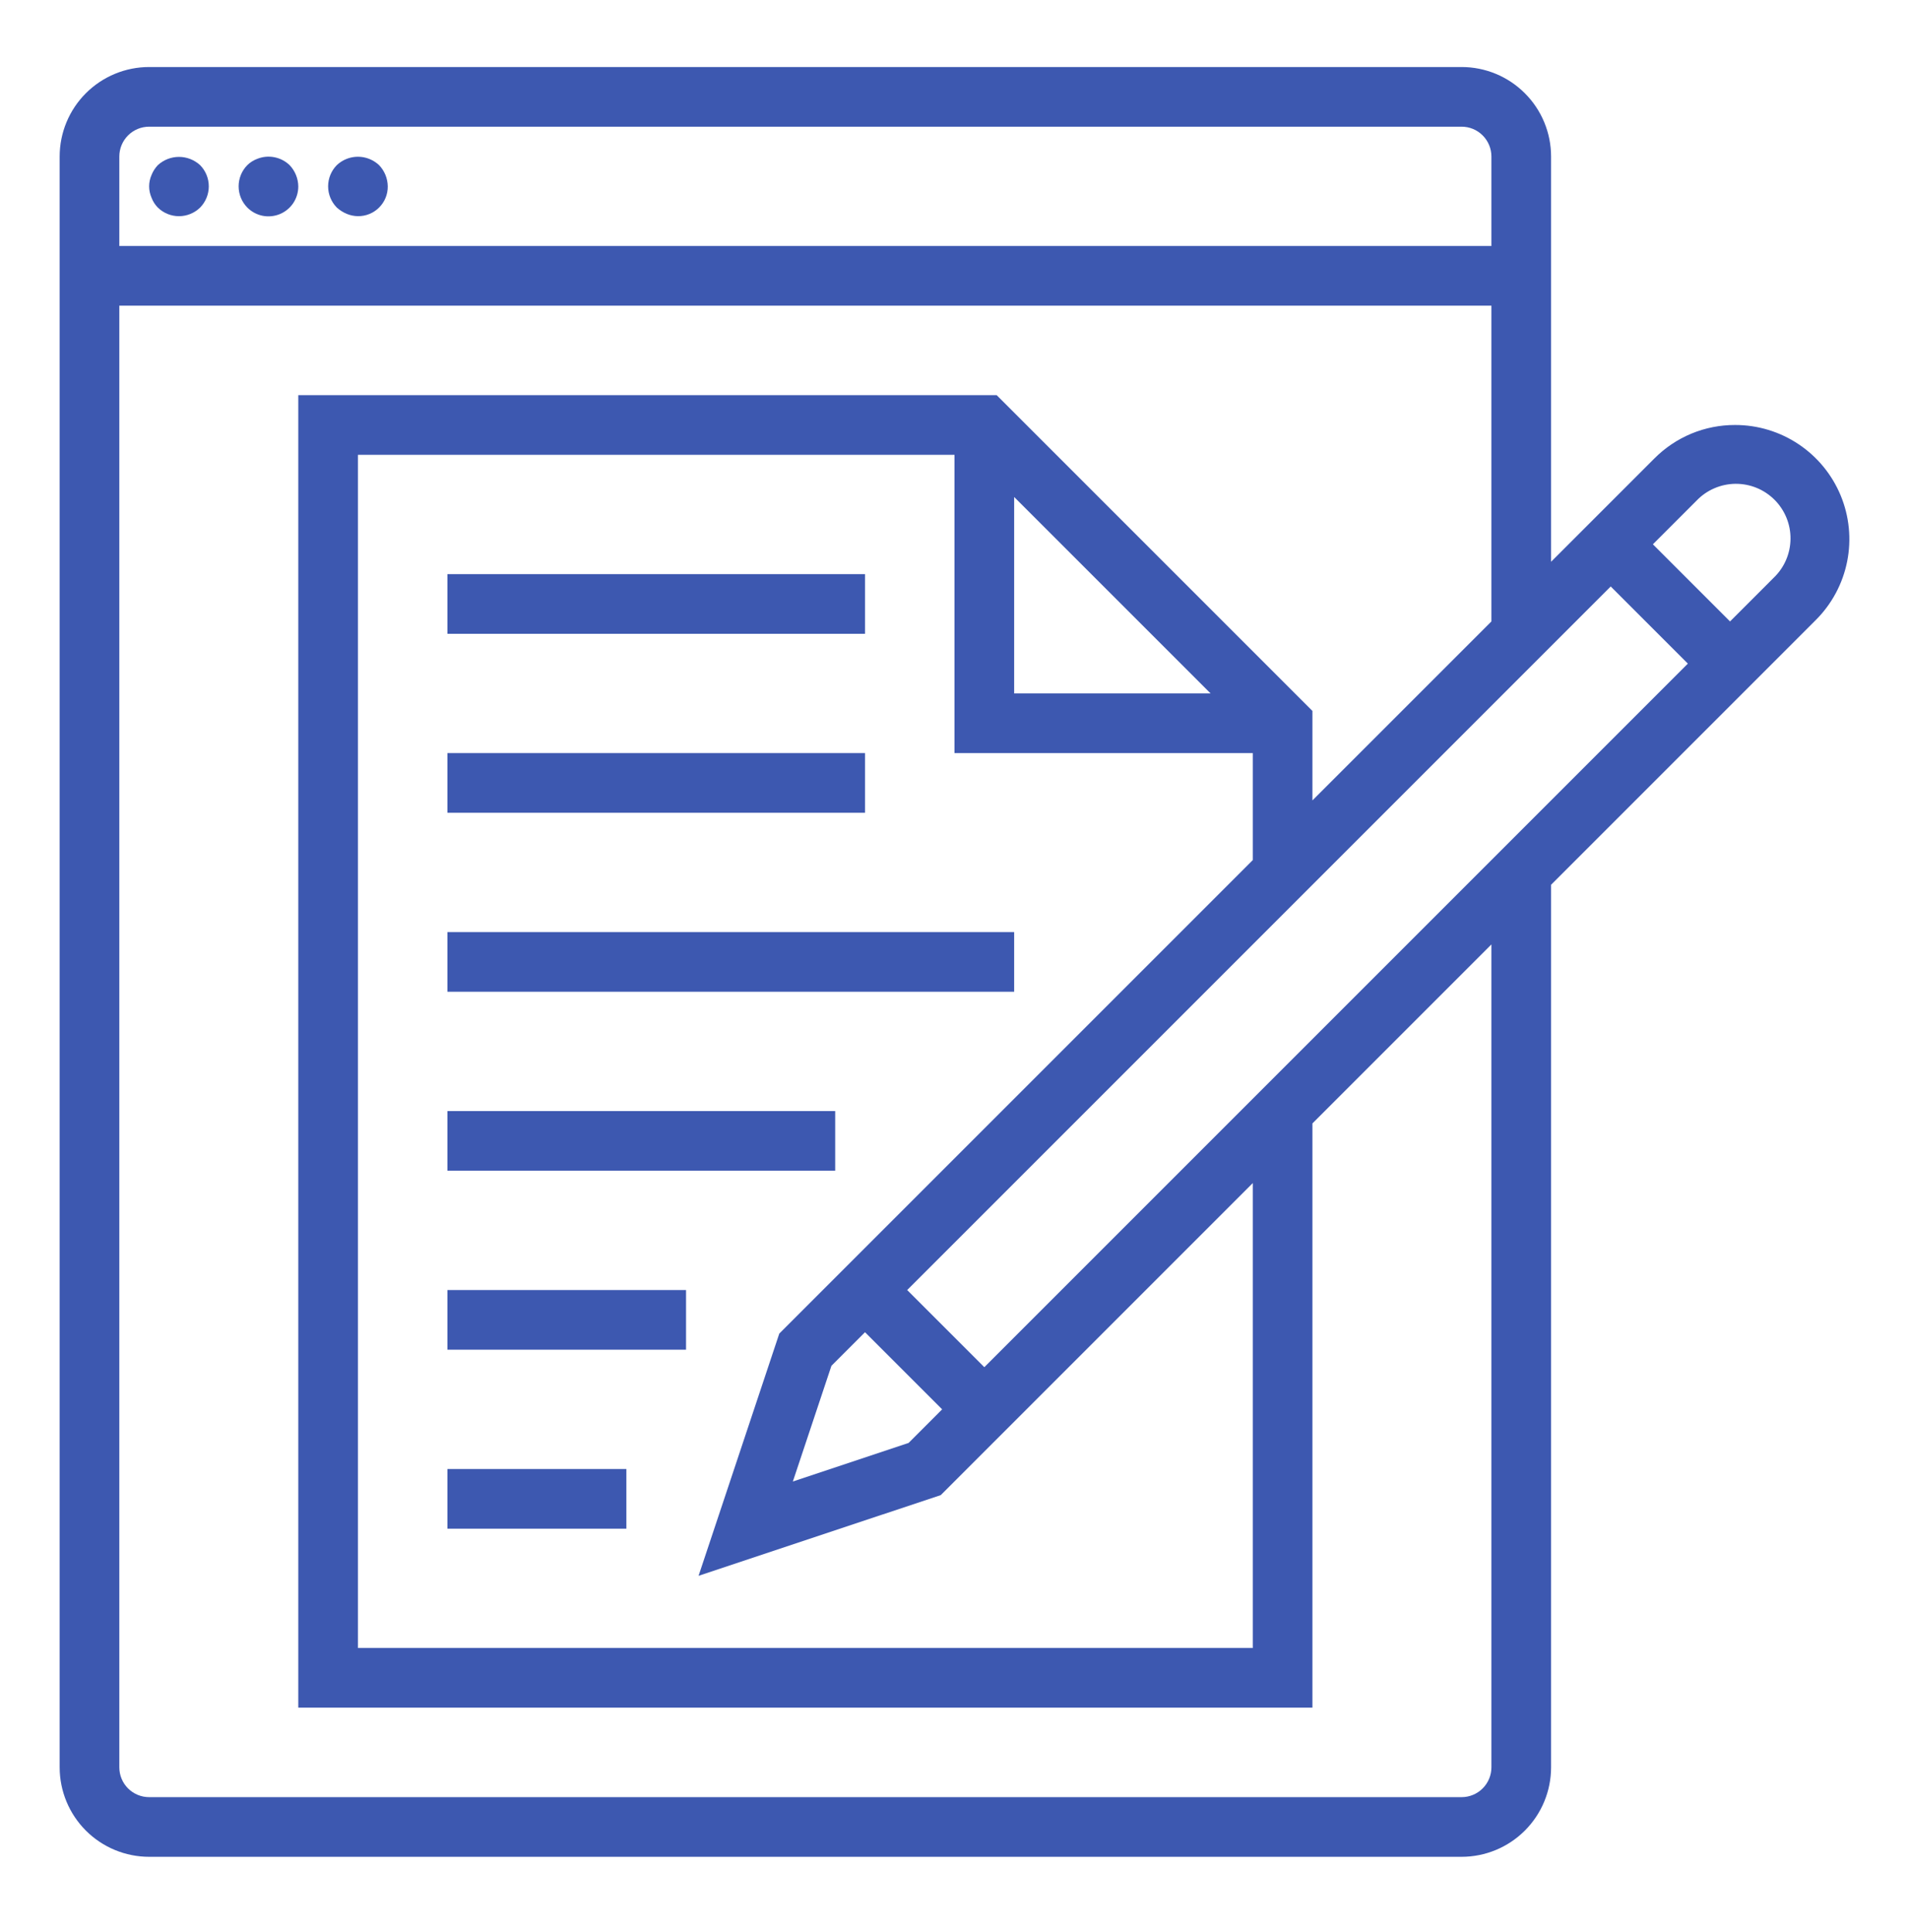 <svg width="83" height="84" viewBox="0 0 83 84" fill="none" xmlns="http://www.w3.org/2000/svg">
<path d="M6.861 7.181C6.743 7.305 6.651 7.45 6.588 7.609C6.52 7.764 6.484 7.932 6.484 8.102C6.484 8.271 6.52 8.439 6.588 8.595C6.648 8.755 6.741 8.901 6.861 9.023C7.106 9.264 7.437 9.399 7.781 9.399C8.126 9.399 8.456 9.264 8.702 9.023C8.943 8.777 9.078 8.446 9.078 8.102C9.078 7.757 8.943 7.427 8.702 7.181C8.451 6.95 8.123 6.821 7.781 6.821C7.44 6.821 7.111 6.95 6.861 7.181Z" fill="#3D58B0"/>
<path d="M11.179 6.908C11.019 6.968 10.873 7.061 10.751 7.181C10.51 7.426 10.375 7.757 10.375 8.101C10.375 8.446 10.51 8.776 10.751 9.022C10.933 9.205 11.164 9.33 11.417 9.381C11.669 9.431 11.931 9.405 12.169 9.307C12.407 9.208 12.61 9.041 12.753 8.826C12.895 8.611 12.97 8.359 12.969 8.101C12.964 7.758 12.829 7.429 12.593 7.181C12.409 7.003 12.177 6.883 11.926 6.835C11.675 6.786 11.416 6.812 11.179 6.908Z" fill="#3D58B0"/>
<path d="M15.07 6.908C14.911 6.971 14.766 7.063 14.642 7.181C14.401 7.427 14.266 7.757 14.266 8.101C14.266 8.446 14.401 8.776 14.642 9.022C14.768 9.137 14.913 9.229 15.07 9.295C15.226 9.361 15.393 9.396 15.563 9.398C15.733 9.4 15.903 9.368 16.061 9.303C16.219 9.239 16.363 9.143 16.483 9.022C16.604 8.902 16.7 8.758 16.764 8.6C16.829 8.442 16.861 8.272 16.859 8.101C16.854 7.758 16.72 7.429 16.483 7.181C16.298 7.006 16.066 6.888 15.816 6.839C15.566 6.791 15.307 6.815 15.07 6.908Z" fill="#3D58B0"/>
<path d="M37.609 24.961H19.453V27.555H37.609V24.961Z" fill="#3D58B0"/>
<path d="M37.609 32.742H19.453V35.336H37.609V32.742Z" fill="#3D58B0"/>
<path d="M44.094 40.523H19.453V43.117H44.094V40.523Z" fill="#3D58B0"/>
<path d="M36.312 48.305H19.453V50.898H36.312V48.305Z" fill="#3D58B0"/>
<path d="M29.828 56.086H19.453V58.68H29.828V56.086Z" fill="#3D58B0"/>
<path d="M27.234 63.867H19.453V66.461H27.234V63.867Z" fill="#3D58B0"/>
<path d="M75.441 18.477C74.788 18.475 74.142 18.602 73.539 18.852C72.937 19.102 72.39 19.469 71.93 19.932L67.438 24.424V6.805C67.438 5.773 67.028 4.783 66.298 4.054C65.568 3.324 64.579 2.914 63.547 2.914H6.484C5.453 2.914 4.463 3.324 3.733 4.054C3.004 4.783 2.594 5.773 2.594 6.805V76.836C2.594 77.868 3.004 78.857 3.733 79.587C4.463 80.317 5.453 80.727 6.484 80.727H63.547C64.579 80.727 65.568 80.317 66.298 79.587C67.028 78.857 67.438 77.868 67.438 76.836V38.467L78.951 26.953C79.646 26.259 80.119 25.374 80.311 24.411C80.503 23.447 80.405 22.449 80.029 21.541C79.653 20.634 79.016 19.858 78.2 19.313C77.383 18.767 76.423 18.476 75.441 18.477ZM5.188 6.805C5.188 6.461 5.324 6.131 5.567 5.888C5.811 5.644 6.14 5.508 6.484 5.508H63.547C63.891 5.508 64.221 5.644 64.464 5.888C64.707 6.131 64.844 6.461 64.844 6.805V10.695H5.188V6.805ZM64.844 76.836C64.844 77.18 64.707 77.51 64.464 77.753C64.221 77.996 63.891 78.133 63.547 78.133H6.484C6.14 78.133 5.811 77.996 5.567 77.753C5.324 77.51 5.188 77.18 5.188 76.836V13.289H64.844V27.018L57.062 34.799V30.908L43.334 17.18H12.969V74.242H57.062V48.842L64.844 41.06V76.836ZM33.882 57.979L30.372 68.511L40.903 65.001L44.631 61.273L54.469 51.435V71.648H15.562V19.773H41.5V32.742H54.469V37.393L37.609 54.252L33.882 57.979ZM37.609 57.92L40.963 61.273L39.503 62.734L34.472 64.411L36.149 59.38L37.609 57.92ZM44.094 21.607L52.635 30.148H44.094V21.607ZM42.797 59.44L39.443 56.086L70.031 25.498L73.385 28.852L42.797 59.44ZM77.117 25.119L75.219 27.018L71.865 23.664L73.764 21.765C73.982 21.537 74.244 21.355 74.534 21.23C74.823 21.104 75.135 21.038 75.451 21.034C75.767 21.031 76.08 21.091 76.373 21.21C76.665 21.329 76.93 21.506 77.154 21.729C77.377 21.952 77.553 22.218 77.673 22.51C77.792 22.803 77.852 23.116 77.848 23.432C77.845 23.747 77.779 24.059 77.653 24.349C77.528 24.639 77.345 24.901 77.117 25.119Z" fill="#3D58B0"/>
</svg>
